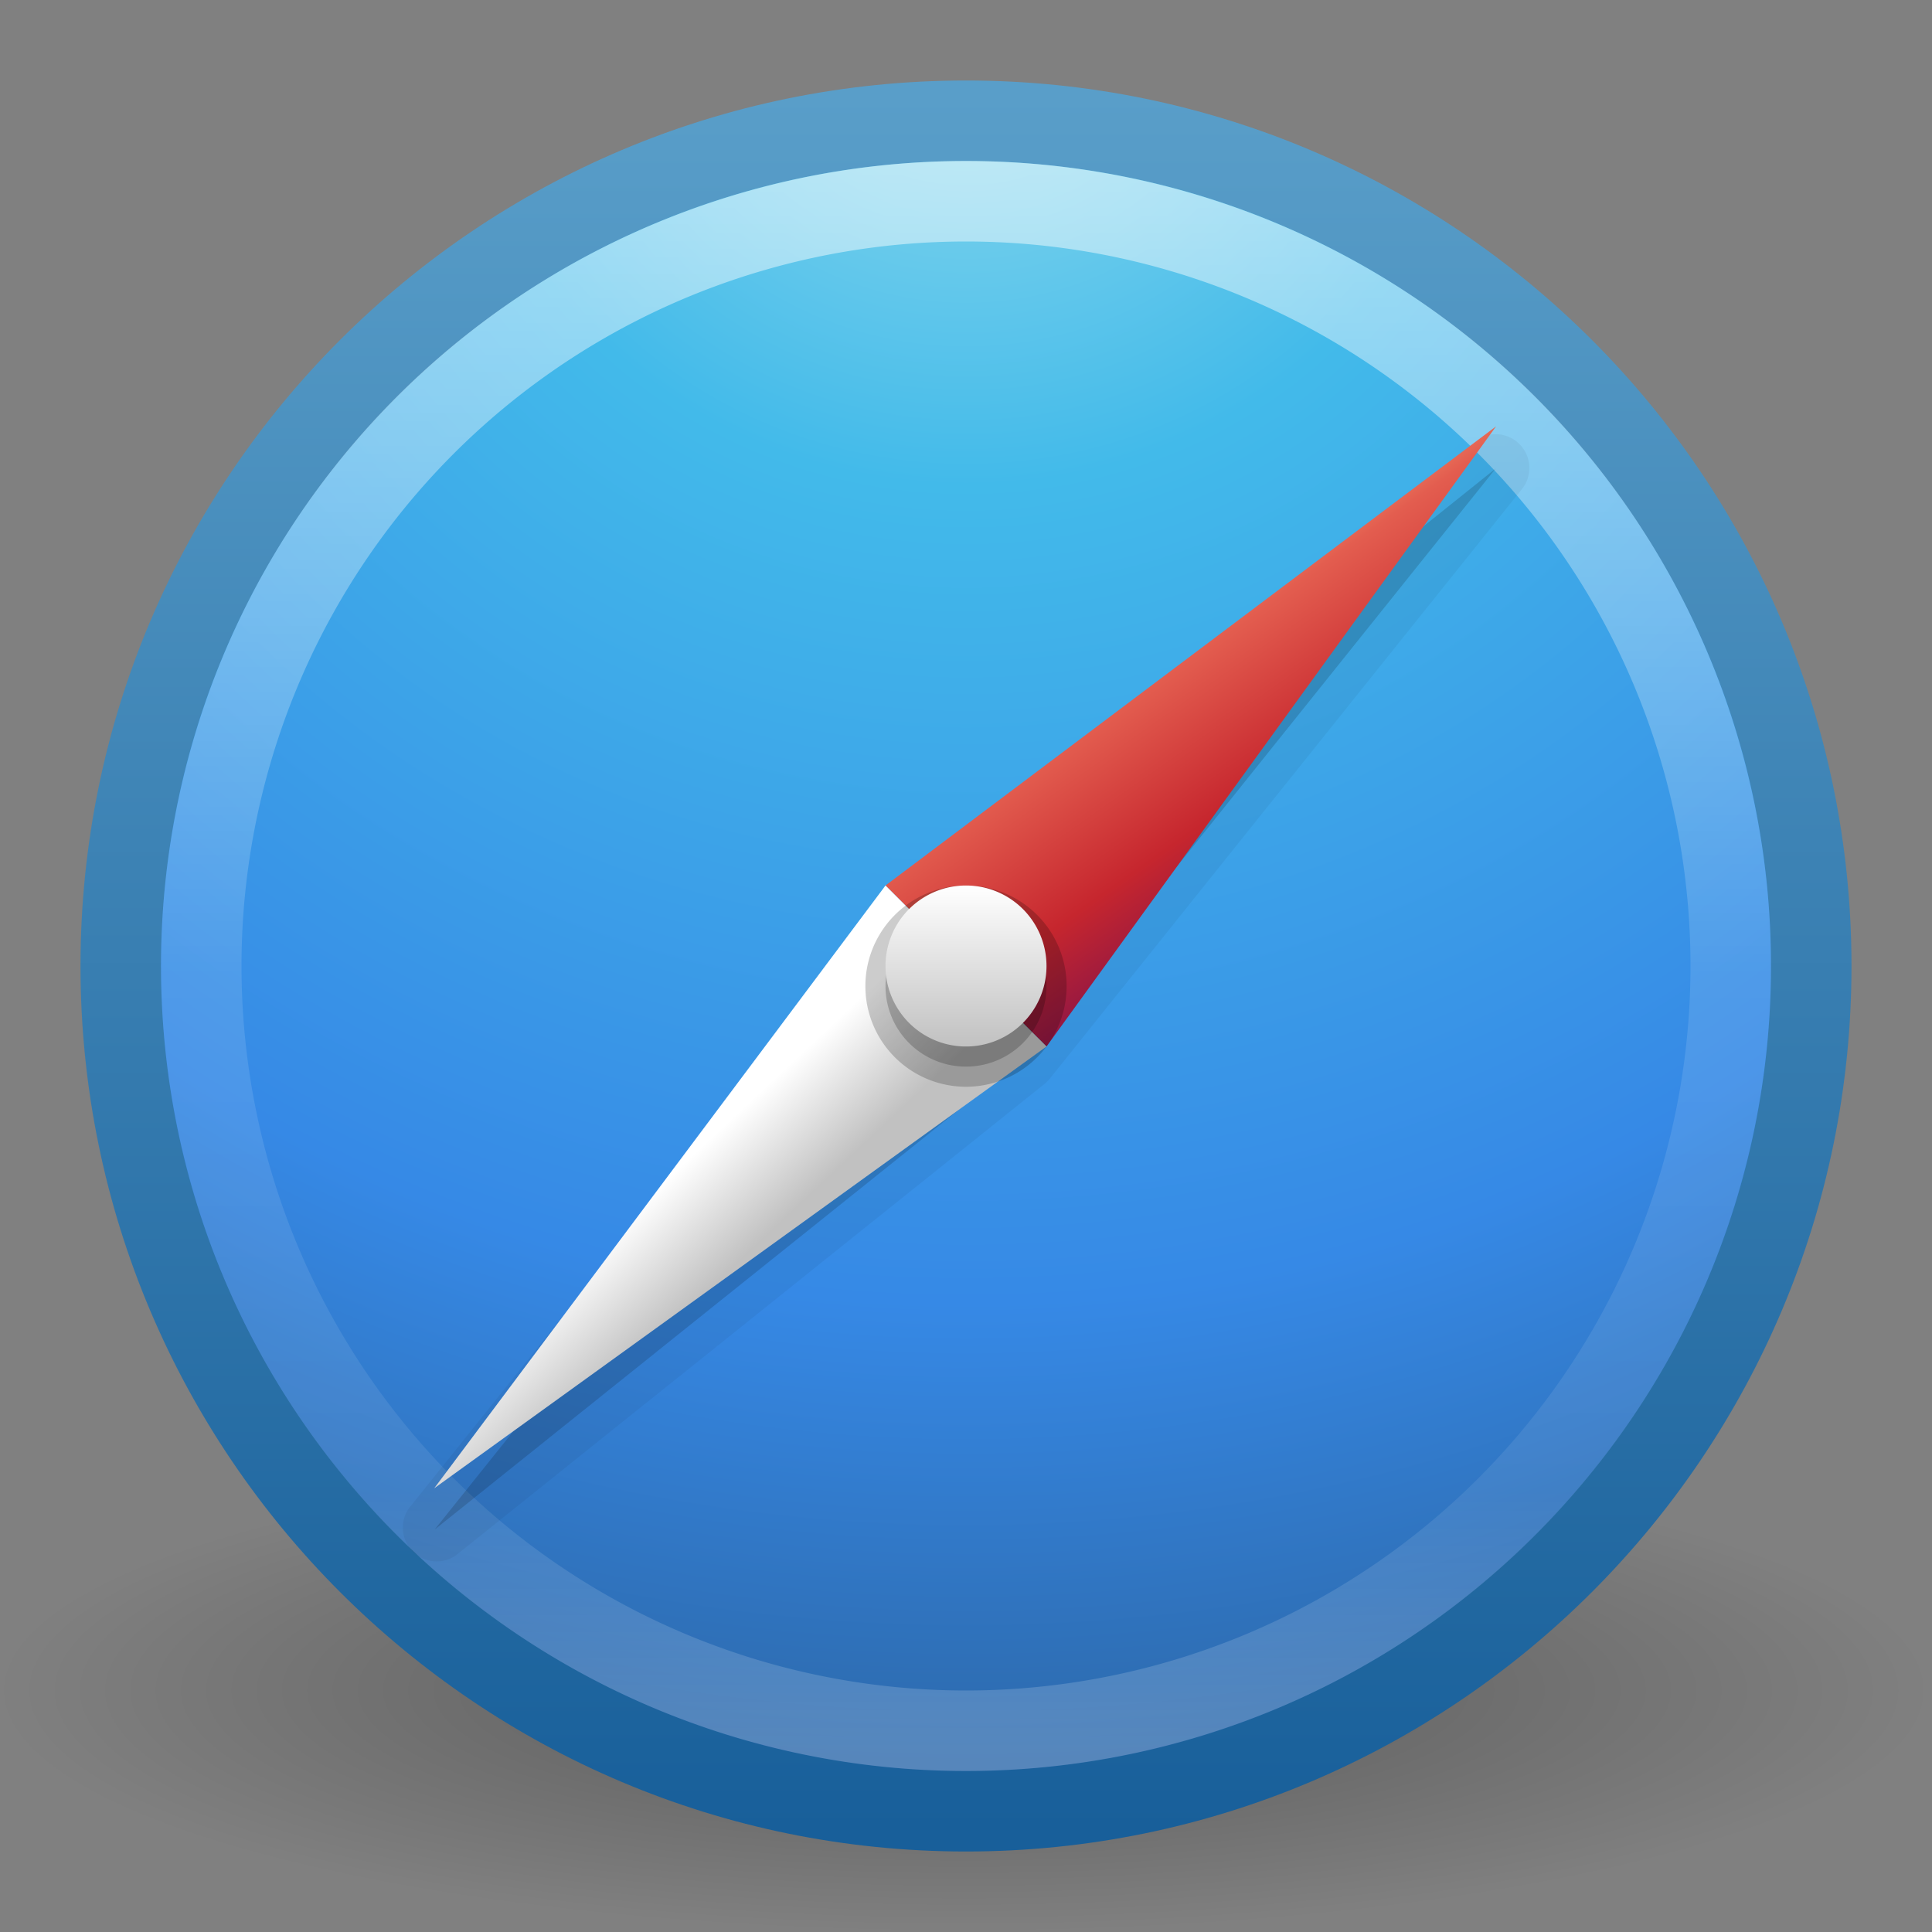 <svg xmlns="http://www.w3.org/2000/svg" xmlns:xlink="http://www.w3.org/1999/xlink" viewBox="0 0 24 24"><rect x="0" y="0" width="24" height="24" fill="#808080" stroke="none"/><defs><linearGradient x1="71.204" y1="6.238" x2="71.204" y2="44.341" id="k" xlink:href="#a" gradientUnits="userSpaceOnUse" gradientTransform="translate(-24.836 -1.02) scale(.513)"/><linearGradient id="a"><stop offset="0" stop-color="#fff"/><stop offset=".508" stop-color="#fff" stop-opacity=".235"/><stop offset=".835" stop-color="#fff" stop-opacity=".157"/><stop offset="1" stop-color="#fff" stop-opacity=".392"/></linearGradient><linearGradient id="c"><stop offset="0" stop-color="#185f9a"/><stop offset="1" stop-color="#599ec9"/></linearGradient><radialGradient cx="6.069" cy="8.45" r="20" fx="6.069" fy="8.45" id="i" xlink:href="#b" gradientUnits="userSpaceOnUse" gradientTransform="matrix(0 1.147 -1.213 0 22.252 -6.943)"/><linearGradient id="b"><stop offset="0" stop-color="#90dbec"/><stop offset=".262" stop-color="#42baea"/><stop offset=".705" stop-color="#3689e6"/><stop offset="1" stop-color="#2b63a0"/></linearGradient><linearGradient x1="24" y1="44" x2="24" y2="3.899" id="j" xlink:href="#c" gradientUnits="userSpaceOnUse" gradientTransform="translate(-.924 -.924) scale(.538)"/><linearGradient id="d"><stop offset="0"/><stop offset="1" stop-opacity="0"/></linearGradient><radialGradient cx="62.625" cy="4.625" r="10.625" fx="62.625" fy="4.625" id="h" xlink:href="#d" gradientUnits="userSpaceOnUse" gradientTransform="matrix(1.129 0 0 .282 -58.73 19.694)"/><radialGradient cx="99.157" cy="186.171" r="62.769" fx="99.157" fy="186.171" id="l" xlink:href="#e" gradientUnits="userSpaceOnUse" gradientTransform="matrix(.271 0 0 .088 8.33 -28.288)"/><linearGradient id="e"><stop offset="0" stop-color="#3d3d3d"/><stop offset=".5" stop-color="#686868" stop-opacity=".498"/><stop offset="1" stop-color="#686868" stop-opacity="0"/></linearGradient><radialGradient cx="3.972" cy="8.45" r="20" fx="3.972" fy="8.45" id="m" xlink:href="#b" gradientUnits="userSpaceOnUse" gradientTransform="matrix(0 2.499 -2.643 0 57.523 -65.656)"/><linearGradient x1="71.204" y1="6.238" x2="71.204" y2="44.341" id="n" xlink:href="#a" gradientUnits="userSpaceOnUse" gradientTransform="translate(-40.425 -56.203) scale(1.054)"/><linearGradient x1="27.925" y1="15.149" x2="33.448" y2="22.986" id="o" xlink:href="#f" gradientUnits="userSpaceOnUse" gradientTransform="translate(-.448 -.545) scale(.518)"/><linearGradient id="f"><stop offset="0" stop-color="#f8b17e"/><stop offset=".232" stop-color="#e35d4f"/><stop offset=".591" stop-color="#c6262e"/><stop offset="1" stop-color="#690b54"/></linearGradient><linearGradient x1="21.014" y1="25.434" x2="22.806" y2="27.344" id="p" xlink:href="#g" gradientUnits="userSpaceOnUse" gradientTransform="translate(-.448 -.545) scale(.518)"/><linearGradient id="g"><stop offset="0" stop-color="#fff"/><stop offset="1" stop-color="#c1c1c1"/></linearGradient><linearGradient x1="24" y1="22" x2="24" y2="26" id="q" xlink:href="#g" gradientUnits="userSpaceOnUse" gradientTransform="scale(.5)"/></defs><path d="M24 21c0 1.657-5.373 3-12 3S0 22.657 0 21s5.373-3 12-3 12 1.343 12 3z" overflow="visible" opacity=".3" fill="url(#h)" fill-rule="evenodd"/><path d="M12 1.5C6.206 1.5 1.5 6.206 1.5 12S6.206 22.5 12 22.5 22.5 17.794 22.5 12 17.794 1.5 12 1.5z" color="#000" overflow="visible" fill="url(#i)" stroke="url(#j)" stroke-linecap="round" stroke-linejoin="round"/><path d="M21.5 12a9.5 9.5 0 1 1-19 0 9.5 9.5 0 0 1 19 0z" color="#000" overflow="visible" opacity=".5" fill="none" stroke="url(#k)" stroke-linecap="round" stroke-linejoin="round"/><path d="M52.186-11.975a17 5.5 0 1 1-34 0 17 5.5 0 1 1 34 0z" fill="url(#l)"/><path d="M35.186-49.975c-11.31 0-20.5 9.19-20.5 20.5s9.19 20.5 20.5 20.5c11.312 0 20.5-9.19 20.5-20.5s-9.188-20.5-20.5-20.5z" color="#000" overflow="visible" fill="url(#m)"/><path d="M54.686-29.476c0 10.77-8.73 19.5-19.5 19.5s-19.5-8.73-19.5-19.5 8.73-19.5 19.5-19.5 19.5 8.73 19.5 19.5z" color="#000" overflow="visible" opacity=".5" fill="none" stroke="url(#n)" stroke-linecap="round" stroke-linejoin="round"/><path d="M35.186-49.975c-11.31 0-20.5 9.19-20.5 20.5s9.19 20.5 20.5 20.5c11.312 0 20.5-9.19 20.5-20.5s-9.188-20.5-20.5-20.5z" color="#000" overflow="visible" opacity=".5" stroke="#00537d" stroke-linecap="round" stroke-linejoin="round" fill="none"/><path d="M18.516 5.398a.42.42 0 0 0-.194.098l-7.32 5.862a.42.42 0 0 0-.065.065l-5.862 7.32a.42.42 0 0 0 .583.582l7.32-5.862a.42.42 0 0 0 .064-.065l5.862-7.32a.42.42 0 0 0-.388-.68z" color="#000" overflow="visible" opacity=".05"/><path d="M18.58 5.82l-7.32 5.862-5.862 7.32 7.32-5.863 5.863-7.32z" color="#000" overflow="visible" opacity=".15"/><path d="M11 11l2 2 5.585-7.704z" fill="url(#o)"/><path d="M11 11l2 2-7.606 5.488z" color="#000" overflow="visible" fill="url(#p)"/><path d="M13.25 12.25a1.25 1.25 0 0 1-2.5 0 1.25 1.25 0 1 1 2.5 0z" color="#000" overflow="visible" opacity=".2"/><path d="M11.636 12.272a.518.518 0 0 1 .352-.898l.002.518z" color="#000" overflow="visible" opacity=".05" fill="#fff"/><path d="M13 12.25a1 1 0 0 1-2 0 1 1 0 1 1 2 0z" color="#000" overflow="visible" opacity=".2"/><path d="M13 12a1 1 0 0 1-2 0 1 1 0 1 1 2 0z" color="#000" overflow="visible" fill="url(#q)"/></svg>